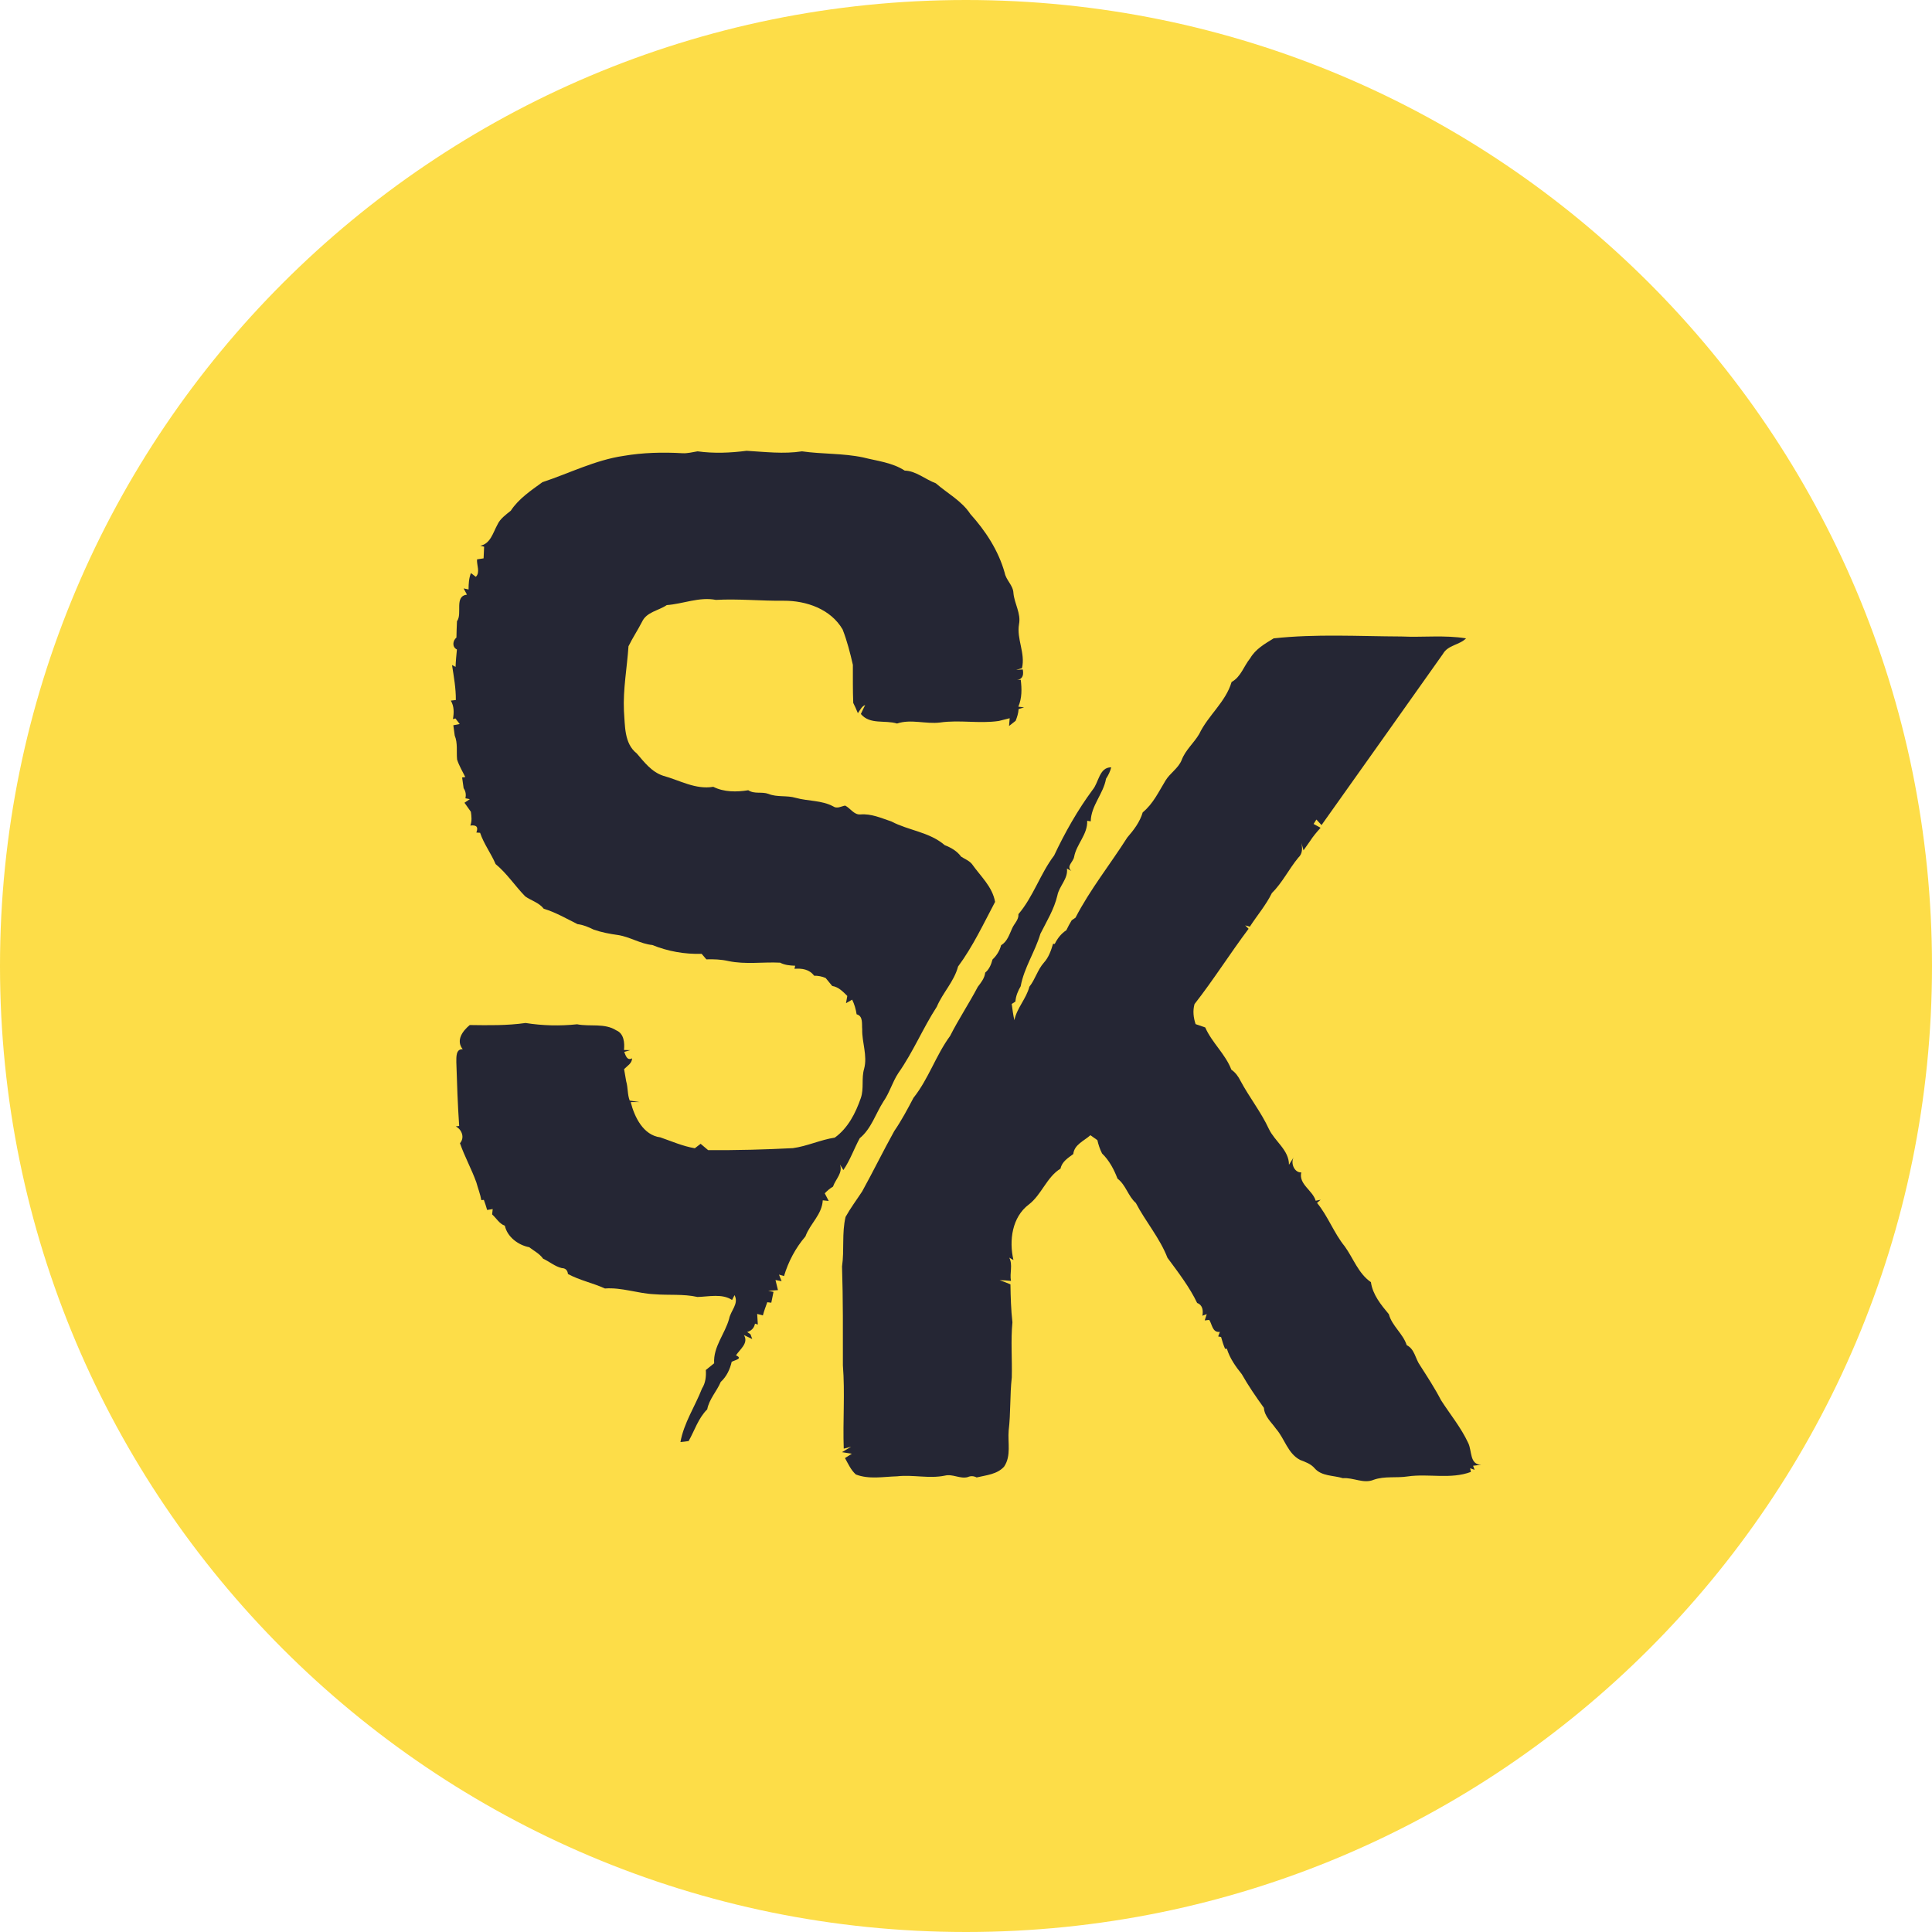 <svg width="36" height="36" viewBox="0 0 36 36" fill="none" xmlns="http://www.w3.org/2000/svg">
<path d="M18 36C27.941 36 36 27.941 36 18C36 8.059 27.941 0 18 0C8.059 0 0 8.059 0 18C0 27.941 8.059 36 18 36Z" fill="#FDDD48"/>
<path d="M11.617 8.495C11.979 8.433 12.348 8.424 12.714 8.445C12.81 8.451 12.904 8.425 12.998 8.41C13.302 8.452 13.609 8.439 13.912 8.4C14.255 8.42 14.6 8.463 14.944 8.41C15.321 8.464 15.705 8.444 16.081 8.523C16.344 8.59 16.624 8.617 16.858 8.769C17.068 8.774 17.241 8.933 17.437 9.005C17.653 9.193 17.921 9.333 18.081 9.578C18.366 9.894 18.605 10.26 18.721 10.674C18.747 10.813 18.879 10.906 18.884 11.052C18.902 11.249 19.027 11.43 18.988 11.631C18.94 11.911 19.11 12.168 19.043 12.451C19.016 12.459 18.962 12.473 18.936 12.481L19.058 12.475C19.085 12.615 19.027 12.682 18.883 12.675C18.917 12.673 18.986 12.67 19.02 12.667C19.041 12.836 19.044 13.009 18.975 13.168C19.002 13.171 19.055 13.178 19.082 13.181C19.056 13.189 19.005 13.205 18.98 13.213C18.976 13.289 18.953 13.361 18.925 13.431C18.894 13.456 18.833 13.504 18.802 13.528C18.805 13.492 18.811 13.419 18.814 13.383C18.763 13.396 18.662 13.421 18.612 13.434C18.248 13.488 17.881 13.41 17.516 13.463C17.25 13.496 16.971 13.394 16.715 13.482C16.49 13.412 16.21 13.508 16.041 13.304C16.067 13.248 16.093 13.192 16.121 13.137C16.053 13.163 16.026 13.236 15.985 13.289C15.959 13.224 15.931 13.161 15.899 13.098C15.889 12.861 15.893 12.624 15.892 12.388C15.841 12.165 15.784 11.942 15.701 11.729C15.48 11.349 15.025 11.192 14.606 11.194C14.183 11.199 13.761 11.155 13.339 11.178C13.028 11.118 12.73 11.253 12.424 11.275C12.271 11.38 12.049 11.401 11.963 11.587C11.884 11.742 11.787 11.886 11.711 12.042C11.684 12.442 11.608 12.84 11.626 13.245C11.648 13.516 11.627 13.853 11.865 14.039C12.006 14.203 12.142 14.384 12.357 14.455C12.665 14.539 12.959 14.717 13.291 14.661C13.492 14.762 13.727 14.76 13.943 14.725C14.057 14.801 14.197 14.747 14.319 14.793C14.481 14.859 14.661 14.817 14.828 14.867C15.059 14.931 15.311 14.91 15.526 15.026C15.597 15.076 15.675 15.024 15.748 15.011C15.845 15.059 15.912 15.185 16.032 15.176C16.234 15.158 16.422 15.244 16.61 15.307C16.933 15.477 17.318 15.502 17.603 15.748C17.721 15.794 17.832 15.857 17.909 15.962C17.977 16.007 18.06 16.036 18.113 16.103C18.271 16.328 18.491 16.52 18.542 16.805C18.326 17.213 18.128 17.637 17.852 18.01C17.779 18.288 17.567 18.497 17.456 18.759C17.196 19.16 17.013 19.607 16.737 19.998C16.628 20.164 16.576 20.361 16.462 20.524C16.315 20.753 16.236 21.032 16.02 21.209C15.914 21.404 15.841 21.618 15.715 21.802C15.699 21.776 15.666 21.723 15.65 21.696C15.713 21.852 15.568 21.973 15.522 22.111C15.464 22.144 15.414 22.188 15.368 22.236C15.392 22.283 15.417 22.331 15.442 22.378L15.331 22.366C15.316 22.635 15.094 22.801 15.008 23.039C14.825 23.252 14.689 23.508 14.609 23.778C14.585 23.771 14.538 23.757 14.515 23.75C14.527 23.781 14.552 23.842 14.564 23.873C14.536 23.867 14.478 23.857 14.45 23.851C14.462 23.898 14.485 23.992 14.496 24.039C14.451 24.042 14.36 24.048 14.315 24.052C14.34 24.057 14.388 24.067 14.413 24.072C14.403 24.122 14.383 24.224 14.372 24.274C14.353 24.272 14.316 24.267 14.297 24.265C14.267 24.346 14.238 24.427 14.215 24.511C14.189 24.504 14.136 24.49 14.109 24.483C14.112 24.533 14.118 24.631 14.121 24.681L14.068 24.664C14.053 24.743 14.005 24.796 13.922 24.82L13.984 24.862L14.017 24.951L13.861 24.877C13.956 25.025 13.786 25.143 13.714 25.255C13.849 25.316 13.699 25.341 13.634 25.375C13.601 25.518 13.539 25.65 13.43 25.75C13.356 25.925 13.215 26.069 13.178 26.261C13.012 26.426 12.944 26.652 12.832 26.852C12.781 26.86 12.73 26.866 12.679 26.871C12.743 26.513 12.951 26.207 13.081 25.873C13.147 25.769 13.16 25.648 13.152 25.528C13.204 25.486 13.255 25.445 13.307 25.403C13.288 25.095 13.508 24.857 13.586 24.574C13.615 24.421 13.772 24.294 13.687 24.133C13.675 24.155 13.653 24.201 13.641 24.223C13.454 24.1 13.208 24.162 12.996 24.167C12.732 24.108 12.46 24.138 12.192 24.116C11.88 24.102 11.586 23.986 11.272 24.009C11.047 23.906 10.803 23.858 10.583 23.739C10.575 23.667 10.536 23.631 10.468 23.629C10.34 23.599 10.237 23.507 10.12 23.454C10.054 23.36 9.949 23.308 9.861 23.24C9.657 23.201 9.453 23.049 9.407 22.84C9.303 22.802 9.249 22.699 9.17 22.629C9.173 22.604 9.178 22.554 9.181 22.529C9.155 22.533 9.103 22.542 9.077 22.546C9.059 22.482 9.039 22.42 9.016 22.358L8.969 22.363C8.949 22.249 8.906 22.142 8.876 22.032C8.787 21.783 8.657 21.551 8.571 21.302C8.663 21.198 8.606 21.047 8.493 20.989C8.508 20.988 8.54 20.983 8.556 20.981C8.529 20.585 8.515 20.188 8.503 19.791C8.504 19.7 8.492 19.544 8.622 19.551C8.49 19.385 8.62 19.211 8.753 19.1C9.1 19.105 9.451 19.111 9.793 19.062C10.11 19.112 10.434 19.12 10.753 19.086C10.996 19.134 11.265 19.059 11.485 19.2C11.627 19.259 11.641 19.432 11.627 19.565C11.656 19.566 11.713 19.567 11.743 19.568L11.632 19.601C11.658 19.668 11.686 19.77 11.778 19.72C11.777 19.815 11.687 19.862 11.629 19.922C11.639 19.979 11.658 20.091 11.668 20.148C11.703 20.265 11.689 20.393 11.734 20.508C11.794 20.517 11.854 20.527 11.915 20.535C11.874 20.535 11.793 20.536 11.752 20.536C11.823 20.815 11.986 21.152 12.304 21.193C12.517 21.267 12.723 21.358 12.947 21.396C12.974 21.375 13.028 21.334 13.055 21.313C13.101 21.352 13.148 21.391 13.195 21.431C13.723 21.435 14.247 21.421 14.774 21.394C15.041 21.358 15.289 21.238 15.555 21.198C15.801 21.021 15.943 20.741 16.04 20.461C16.102 20.284 16.048 20.093 16.102 19.914C16.167 19.669 16.06 19.425 16.066 19.179C16.056 19.083 16.088 18.933 15.962 18.9C15.947 18.805 15.921 18.713 15.879 18.627C15.84 18.649 15.802 18.671 15.764 18.693C15.77 18.659 15.782 18.591 15.788 18.558C15.707 18.477 15.625 18.391 15.507 18.372C15.465 18.323 15.424 18.273 15.384 18.223C15.315 18.194 15.244 18.18 15.17 18.181C15.081 18.061 14.944 18.041 14.804 18.052L14.817 17.995C14.72 17.992 14.623 17.983 14.536 17.938C14.215 17.922 13.892 17.975 13.573 17.908C13.439 17.877 13.299 17.872 13.162 17.876C13.14 17.85 13.096 17.799 13.074 17.773C12.761 17.783 12.445 17.727 12.155 17.609C11.932 17.587 11.738 17.457 11.516 17.423C11.362 17.402 11.209 17.373 11.062 17.322C10.967 17.275 10.868 17.233 10.761 17.22C10.555 17.117 10.353 17 10.132 16.933C10.044 16.819 9.901 16.783 9.788 16.704C9.597 16.509 9.446 16.275 9.235 16.101C9.15 15.901 9.015 15.725 8.946 15.518C8.929 15.517 8.894 15.514 8.876 15.513C8.917 15.411 8.88 15.368 8.764 15.383C8.796 15.299 8.787 15.212 8.774 15.126C8.734 15.07 8.694 15.014 8.655 14.958C8.68 14.941 8.73 14.908 8.755 14.891C8.734 14.887 8.693 14.879 8.672 14.875C8.688 14.806 8.677 14.743 8.639 14.687C8.632 14.638 8.618 14.537 8.611 14.487C8.626 14.485 8.655 14.481 8.67 14.479C8.617 14.371 8.553 14.267 8.517 14.152C8.503 14.002 8.532 13.848 8.473 13.706C8.466 13.658 8.454 13.563 8.447 13.514C8.477 13.509 8.536 13.497 8.566 13.491C8.546 13.465 8.507 13.413 8.486 13.387L8.44 13.4C8.46 13.281 8.464 13.161 8.4 13.055C8.423 13.052 8.47 13.047 8.494 13.044C8.496 12.825 8.456 12.607 8.423 12.392L8.489 12.426C8.492 12.317 8.504 12.209 8.514 12.102C8.421 12.057 8.434 11.939 8.505 11.88C8.508 11.779 8.509 11.677 8.515 11.576C8.622 11.434 8.458 11.111 8.701 11.08C8.685 11.051 8.654 10.993 8.639 10.964L8.731 10.984C8.731 10.88 8.737 10.776 8.775 10.678C8.797 10.695 8.843 10.73 8.866 10.748C8.953 10.668 8.879 10.526 8.889 10.423C8.919 10.419 8.98 10.409 9.011 10.404C9.013 10.35 9.019 10.241 9.021 10.187C9.003 10.183 8.967 10.174 8.949 10.169C9.14 10.133 9.187 9.923 9.269 9.776C9.32 9.664 9.425 9.592 9.518 9.516C9.665 9.292 9.894 9.14 10.107 8.985C10.609 8.819 11.09 8.573 11.617 8.495Z" fill="#252634"/>
<path d="M23.733 11.895C24.518 11.809 25.319 11.857 26.111 11.86C26.515 11.879 26.917 11.83 27.318 11.895C27.195 12.02 26.98 12.018 26.887 12.185C26.135 13.25 25.379 14.311 24.625 15.374C24.593 15.338 24.561 15.304 24.529 15.271C24.516 15.291 24.49 15.332 24.477 15.353C24.521 15.376 24.564 15.4 24.607 15.425C24.536 15.503 24.468 15.583 24.411 15.672C24.371 15.73 24.329 15.787 24.289 15.845C24.279 15.81 24.26 15.741 24.25 15.707C24.269 15.803 24.273 15.908 24.193 15.98C24.017 16.193 23.895 16.448 23.699 16.642C23.589 16.867 23.424 17.058 23.289 17.267C23.267 17.261 23.224 17.249 23.202 17.243C23.218 17.259 23.25 17.29 23.266 17.306C22.92 17.767 22.613 18.256 22.258 18.71C22.223 18.835 22.238 18.961 22.278 19.083C22.338 19.103 22.398 19.124 22.458 19.145C22.582 19.429 22.832 19.638 22.945 19.932C23.021 19.984 23.075 20.059 23.116 20.142C23.279 20.447 23.498 20.721 23.644 21.037C23.753 21.267 24.02 21.43 24.018 21.704L24.11 21.558C24.041 21.662 24.114 21.853 24.247 21.846C24.197 22.069 24.458 22.177 24.516 22.374C24.538 22.369 24.585 22.36 24.608 22.356C24.591 22.371 24.557 22.4 24.541 22.414C24.746 22.663 24.854 22.974 25.057 23.224C25.219 23.448 25.309 23.728 25.545 23.891C25.578 24.125 25.733 24.313 25.879 24.488C25.938 24.708 26.142 24.848 26.212 25.065C26.362 25.139 26.371 25.317 26.46 25.441C26.596 25.654 26.735 25.866 26.851 26.09C27.021 26.355 27.225 26.601 27.358 26.888C27.43 27.03 27.381 27.292 27.6 27.294C27.549 27.3 27.499 27.306 27.449 27.312L27.477 27.388L27.394 27.359L27.408 27.427C27.032 27.569 26.619 27.455 26.232 27.511C26.021 27.544 25.802 27.501 25.598 27.573C25.407 27.653 25.218 27.528 25.023 27.544C24.846 27.489 24.627 27.51 24.496 27.359C24.425 27.276 24.322 27.241 24.224 27.203C23.995 27.082 23.939 26.81 23.778 26.625C23.691 26.501 23.562 26.395 23.551 26.233C23.404 26.03 23.262 25.823 23.139 25.606C23.023 25.462 22.916 25.31 22.861 25.132H22.827C22.796 25.061 22.774 24.987 22.753 24.913L22.699 24.903C22.707 24.882 22.722 24.839 22.73 24.818C22.589 24.834 22.588 24.677 22.532 24.594C22.51 24.597 22.469 24.601 22.448 24.604C22.458 24.574 22.477 24.515 22.486 24.486L22.405 24.517C22.423 24.42 22.41 24.317 22.307 24.279C22.168 23.986 21.952 23.705 21.754 23.437C21.611 23.068 21.346 22.763 21.165 22.416C21.019 22.287 20.98 22.081 20.823 21.962C20.757 21.789 20.669 21.623 20.535 21.493C20.495 21.414 20.467 21.33 20.448 21.245C20.415 21.222 20.35 21.176 20.318 21.153C20.201 21.259 20.018 21.326 19.999 21.504C19.902 21.577 19.787 21.645 19.762 21.775C19.504 21.933 19.409 22.261 19.171 22.444C18.858 22.678 18.799 23.117 18.884 23.478L18.806 23.435C18.876 23.568 18.81 23.725 18.838 23.868C18.767 23.86 18.697 23.855 18.626 23.854C18.694 23.878 18.762 23.903 18.828 23.932C18.832 24.168 18.838 24.404 18.865 24.639C18.832 24.981 18.862 25.325 18.853 25.668C18.816 25.996 18.835 26.328 18.795 26.657C18.776 26.879 18.845 27.128 18.711 27.327C18.583 27.473 18.374 27.488 18.198 27.53C18.143 27.501 18.087 27.499 18.031 27.524C17.889 27.561 17.75 27.46 17.607 27.496C17.312 27.557 17.013 27.475 16.716 27.509C16.46 27.516 16.195 27.57 15.948 27.475C15.855 27.393 15.804 27.274 15.745 27.169C15.788 27.142 15.831 27.115 15.873 27.088C15.827 27.081 15.734 27.066 15.689 27.059C15.731 27.034 15.816 26.983 15.859 26.958C15.825 26.967 15.756 26.985 15.722 26.994C15.703 26.477 15.747 25.958 15.706 25.442C15.706 24.827 15.71 24.212 15.69 23.598C15.735 23.292 15.684 22.977 15.756 22.675C15.848 22.51 15.962 22.358 16.066 22.199C16.271 21.828 16.457 21.447 16.663 21.076C16.798 20.879 16.91 20.669 17.021 20.457C17.302 20.105 17.438 19.665 17.704 19.303C17.862 18.99 18.057 18.698 18.22 18.388C18.281 18.308 18.346 18.228 18.358 18.123C18.434 18.061 18.469 17.971 18.494 17.879C18.571 17.805 18.627 17.717 18.654 17.613C18.769 17.545 18.808 17.412 18.86 17.298C18.898 17.209 18.985 17.14 18.977 17.034C19.255 16.707 19.384 16.281 19.642 15.941C19.844 15.512 20.078 15.098 20.36 14.716C20.475 14.58 20.482 14.296 20.706 14.298C20.687 14.375 20.652 14.445 20.609 14.511C20.561 14.791 20.33 15.01 20.324 15.305C20.307 15.302 20.275 15.296 20.258 15.294C20.27 15.548 20.057 15.728 20.014 15.97C19.997 16.061 19.862 16.144 19.963 16.228L19.881 16.184C19.905 16.375 19.738 16.507 19.703 16.684C19.643 16.942 19.503 17.167 19.386 17.4C19.287 17.735 19.083 18.03 19.019 18.377C18.968 18.465 18.928 18.559 18.921 18.662C18.904 18.673 18.869 18.697 18.852 18.708C18.865 18.809 18.879 18.91 18.901 19.01C18.949 18.781 19.123 18.61 19.181 18.386C19.291 18.248 19.333 18.071 19.451 17.938C19.541 17.839 19.584 17.713 19.622 17.587L19.654 17.588C19.704 17.485 19.774 17.396 19.87 17.333C19.9 17.27 19.933 17.207 19.97 17.148C19.987 17.136 20.022 17.111 20.04 17.1C20.314 16.571 20.686 16.108 21.005 15.606C21.126 15.466 21.24 15.318 21.293 15.137C21.488 14.977 21.59 14.753 21.718 14.544C21.803 14.404 21.957 14.316 22.019 14.161C22.089 13.975 22.246 13.846 22.345 13.678C22.51 13.331 22.839 13.082 22.949 12.708C23.123 12.613 23.176 12.412 23.296 12.265C23.395 12.094 23.57 11.995 23.733 11.895Z" fill="#252634"/>
</svg>
